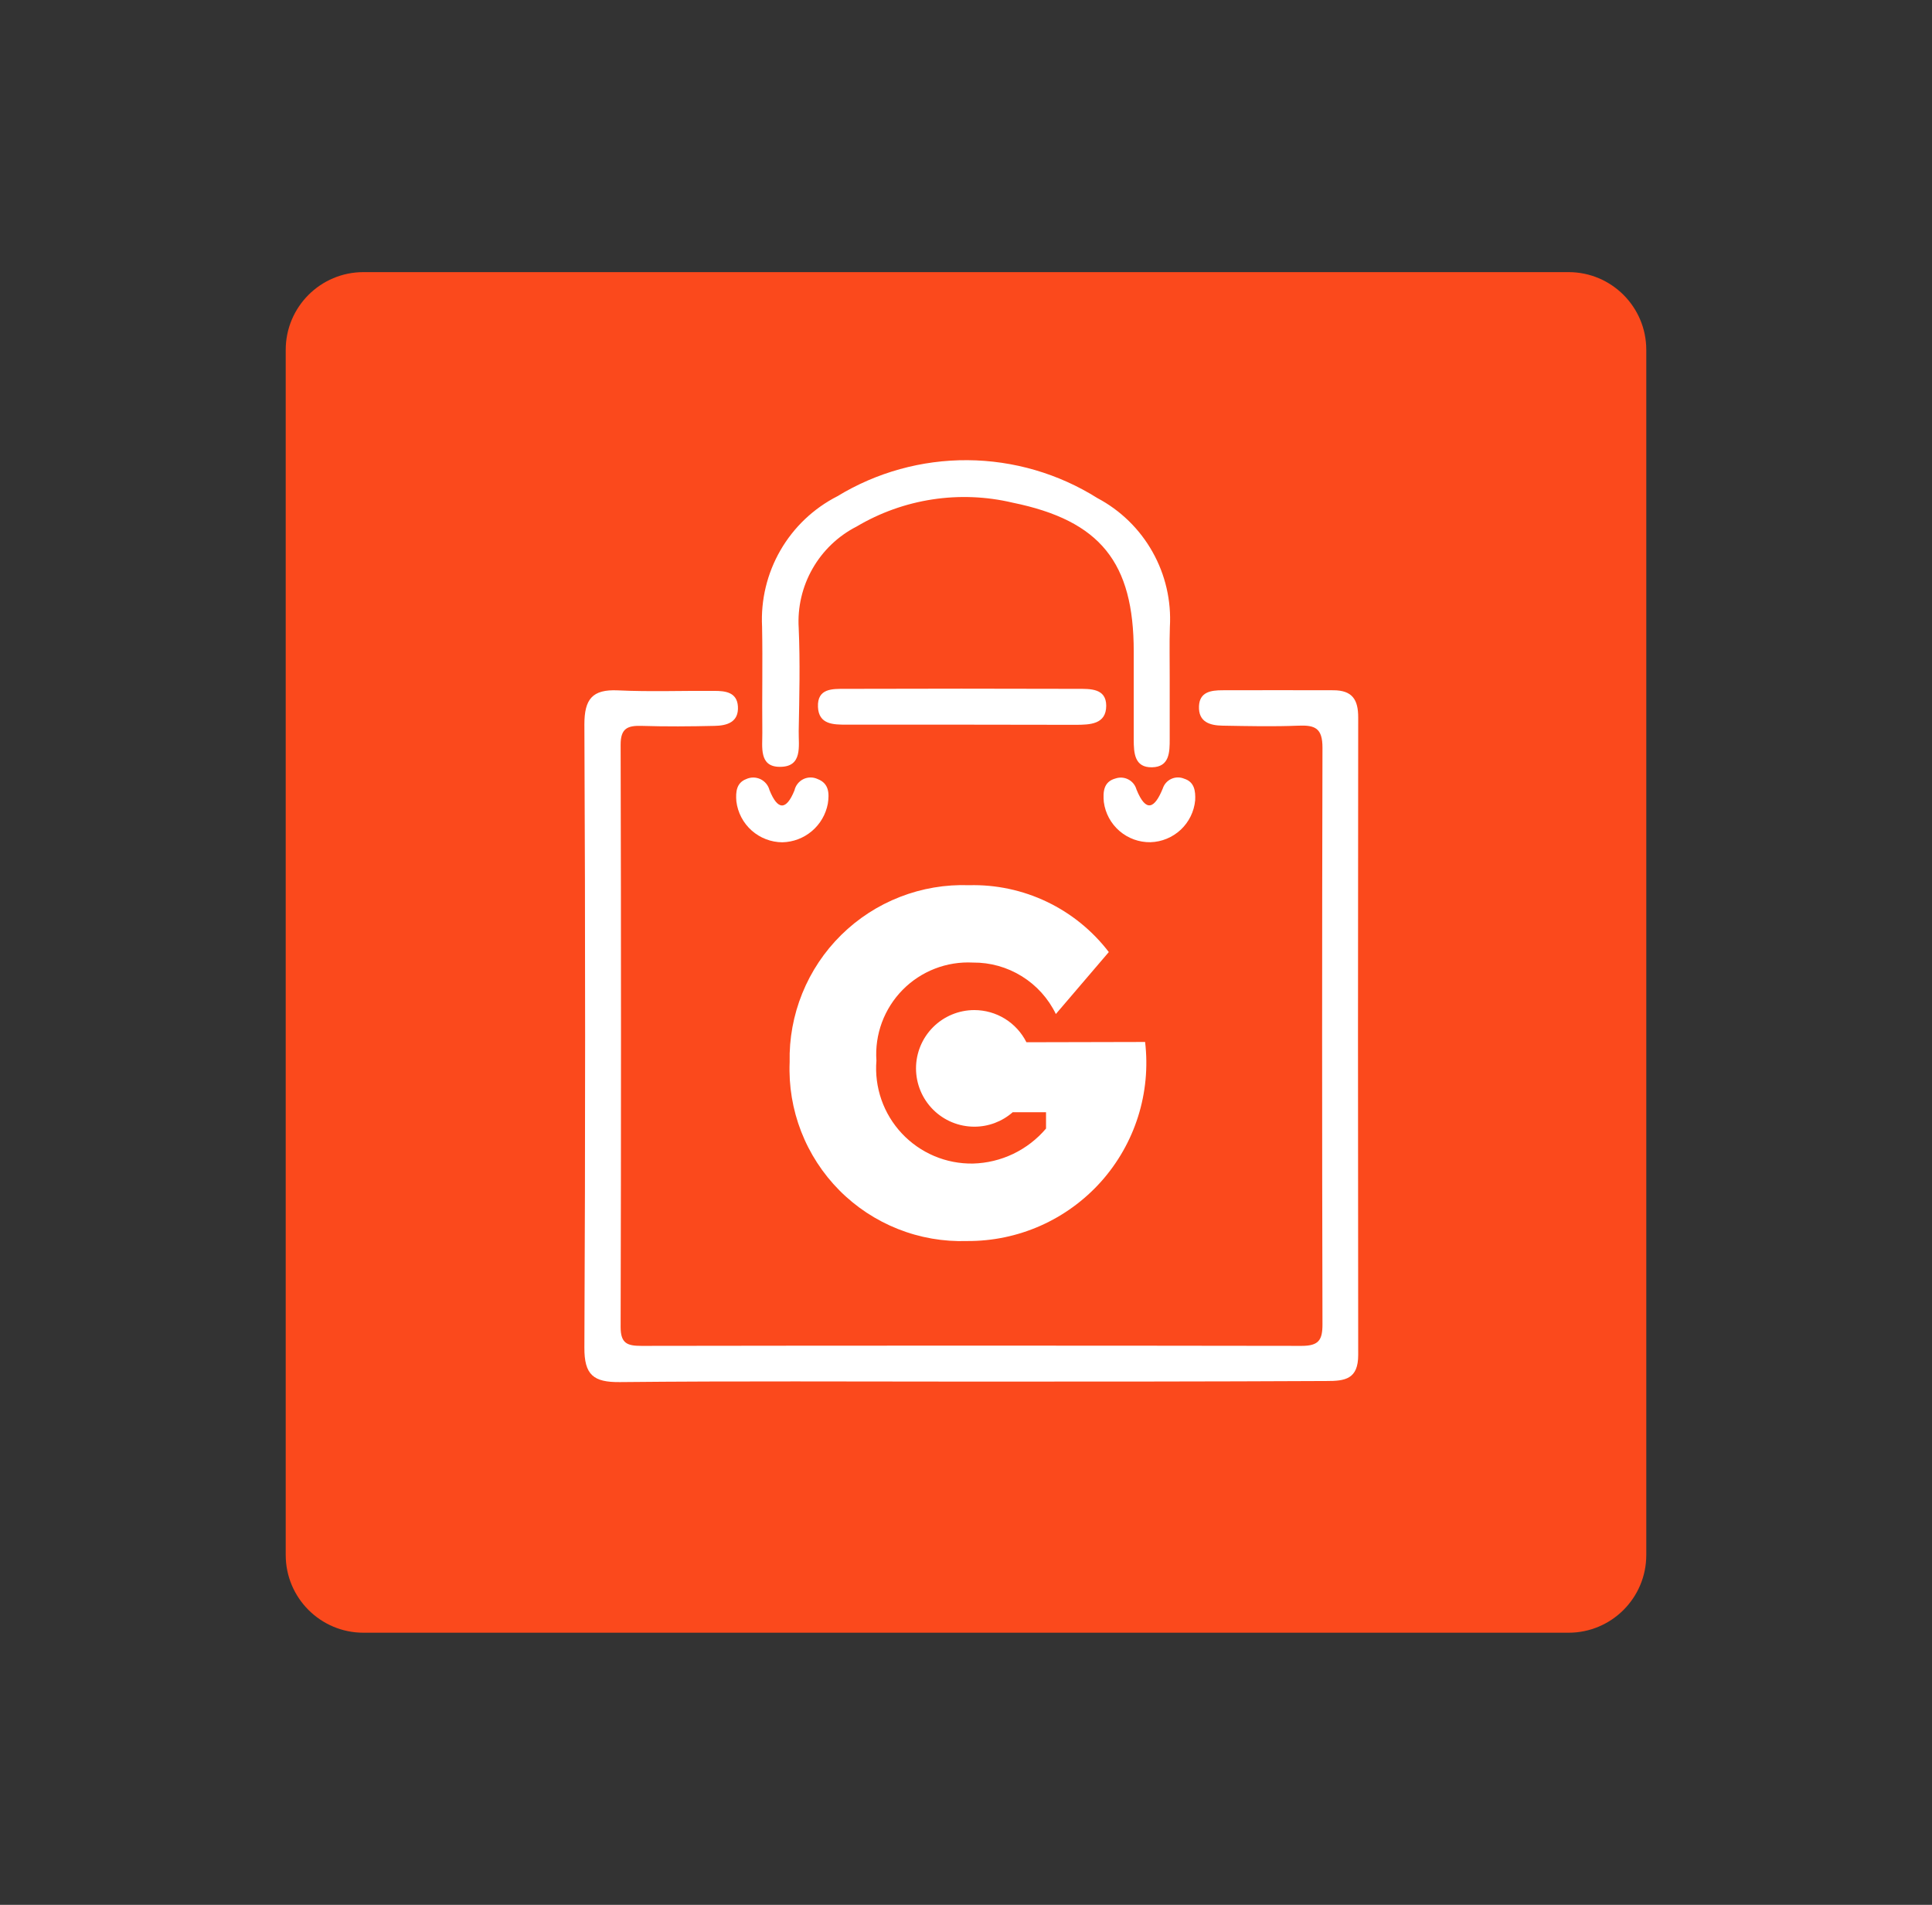 <svg width="71" height="70" viewBox="0 0 71 70" fill="none" xmlns="http://www.w3.org/2000/svg">
<rect x="0" y="0" width="71" height="70" fill="#333333" stroke="none"/>
<path d="M57.643 10H13.357C11.779 10 10.5 11.279 10.5 12.857V57.143C10.5 58.721 11.779 60 13.357 60H57.643C59.221 60 60.5 58.721 60.5 57.143V12.857C60.5 11.279 59.221 10 57.643 10Z" fill="#FB491C"/>
<path d="M37.721 38.301C37.542 37.946 37.269 37.647 36.931 37.438C36.593 37.23 36.204 37.119 35.806 37.119C35.238 37.119 34.693 37.344 34.291 37.746C33.889 38.148 33.663 38.693 33.663 39.261C33.663 39.83 33.889 40.375 34.291 40.777C34.693 41.179 35.238 41.404 35.806 41.404C36.325 41.405 36.825 41.216 37.215 40.874H38.441V41.473C38.109 41.864 37.698 42.181 37.236 42.403C36.773 42.624 36.269 42.746 35.756 42.759C35.268 42.767 34.783 42.673 34.333 42.483C33.883 42.292 33.478 42.01 33.144 41.654C32.809 41.297 32.553 40.875 32.392 40.414C32.231 39.953 32.168 39.463 32.208 38.976C32.175 38.499 32.244 38.021 32.41 37.572C32.577 37.124 32.836 36.717 33.171 36.376C33.507 36.035 33.911 35.77 34.356 35.597C34.802 35.424 35.279 35.348 35.756 35.373C36.391 35.367 37.014 35.542 37.553 35.877C38.093 36.212 38.526 36.693 38.802 37.264L40.748 34.987C40.147 34.201 39.369 33.568 38.476 33.141C37.584 32.714 36.602 32.504 35.613 32.53C34.747 32.499 33.883 32.645 33.075 32.96C32.266 33.274 31.531 33.751 30.913 34.36C30.296 34.969 29.809 35.698 29.484 36.502C29.158 37.305 29 38.167 29.019 39.034C28.983 39.903 29.127 40.769 29.441 41.579C29.756 42.389 30.234 43.126 30.846 43.743C31.458 44.36 32.191 44.843 32.999 45.164C33.807 45.485 34.672 45.635 35.541 45.606C36.468 45.612 37.387 45.421 38.236 45.045C39.084 44.669 39.843 44.116 40.462 43.425C41.08 42.733 41.545 41.917 41.824 41.032C42.103 40.147 42.191 39.213 42.082 38.291L37.721 38.301Z" fill="white"/>
<path d="M35.659 50.772C31.366 50.772 27.072 50.747 22.779 50.79C21.809 50.8 21.47 50.526 21.476 49.52C21.512 41.887 21.512 34.254 21.476 26.622C21.476 25.697 21.762 25.326 22.706 25.37C23.885 25.426 25.068 25.38 26.248 25.389C26.652 25.389 27.085 25.435 27.118 25.96C27.153 26.542 26.715 26.667 26.26 26.675C25.366 26.696 24.47 26.703 23.578 26.675C23.065 26.66 22.806 26.763 22.808 27.369C22.826 34.502 22.826 41.636 22.808 48.77C22.808 49.377 23.062 49.459 23.575 49.459C31.66 49.447 39.747 49.447 47.833 49.459C48.463 49.459 48.602 49.246 48.6 48.66C48.583 41.598 48.583 34.536 48.6 27.473C48.6 26.759 48.328 26.643 47.719 26.667C46.79 26.705 45.862 26.683 44.929 26.667C44.466 26.66 44.038 26.536 44.062 25.953C44.083 25.423 44.51 25.367 44.919 25.366C46.279 25.359 47.633 25.366 48.998 25.366C49.7 25.366 49.915 25.716 49.913 26.366C49.903 34.175 49.903 41.985 49.913 49.795C49.913 50.679 49.435 50.753 48.746 50.75C44.389 50.772 40.025 50.772 35.659 50.772Z" fill="white"/>
<path d="M42.986 24.881C42.986 25.639 42.986 26.396 42.986 27.154C42.986 27.63 42.986 28.183 42.338 28.197C41.689 28.211 41.666 27.667 41.664 27.184C41.664 26.103 41.664 25.02 41.664 23.939C41.664 20.676 40.444 19.133 37.217 18.473C35.263 18.01 33.206 18.325 31.479 19.35C30.8 19.697 30.238 20.235 29.86 20.898C29.482 21.56 29.305 22.319 29.352 23.08C29.407 24.34 29.375 25.604 29.352 26.866C29.344 27.414 29.505 28.186 28.657 28.18C27.884 28.18 28.021 27.444 28.015 26.926C28.001 25.627 28.031 24.328 28.006 23.031C27.955 22.05 28.189 21.075 28.68 20.224C29.171 19.373 29.898 18.682 30.774 18.236C32.215 17.358 33.872 16.899 35.56 16.911C37.247 16.923 38.898 17.405 40.327 18.303C41.178 18.754 41.883 19.441 42.355 20.282C42.828 21.122 43.049 22.08 42.992 23.043C42.972 23.654 42.988 24.268 42.986 24.881Z" fill="white"/>
<path d="M35.32 26.63C33.916 26.63 32.51 26.63 31.106 26.63C30.636 26.63 30.087 26.63 30.06 25.981C30.03 25.29 30.592 25.314 31.06 25.314C33.906 25.305 36.751 25.305 39.596 25.314C40.067 25.314 40.65 25.291 40.653 25.933C40.653 26.623 40.052 26.633 39.536 26.636C38.129 26.634 36.727 26.63 35.32 26.63Z" fill="white"/>
<path d="M28.752 30.953C28.335 30.951 27.933 30.796 27.622 30.519C27.311 30.242 27.111 29.861 27.061 29.447C27.033 29.104 27.061 28.769 27.421 28.631C27.502 28.593 27.591 28.573 27.682 28.573C27.772 28.573 27.861 28.593 27.943 28.631C28.025 28.67 28.097 28.726 28.155 28.795C28.213 28.864 28.255 28.945 28.278 29.033C28.573 29.769 28.888 29.803 29.196 29.046C29.216 28.956 29.256 28.873 29.313 28.801C29.37 28.729 29.442 28.671 29.525 28.631C29.607 28.591 29.697 28.571 29.789 28.571C29.881 28.571 29.971 28.592 30.053 28.631C30.463 28.79 30.482 29.153 30.422 29.536C30.348 29.928 30.142 30.282 29.838 30.54C29.534 30.798 29.151 30.944 28.752 30.953Z" fill="white"/>
<path d="M42.279 30.95C41.862 30.957 41.457 30.81 41.141 30.538C40.825 30.266 40.62 29.887 40.565 29.474C40.532 29.098 40.553 28.728 40.993 28.608C41.07 28.582 41.152 28.571 41.233 28.577C41.314 28.583 41.393 28.605 41.465 28.643C41.538 28.68 41.601 28.732 41.653 28.795C41.704 28.858 41.742 28.931 41.764 29.01C42.117 29.883 42.435 29.705 42.732 28.974C42.757 28.896 42.798 28.825 42.853 28.764C42.908 28.703 42.974 28.655 43.049 28.621C43.123 28.588 43.204 28.57 43.286 28.57C43.367 28.569 43.448 28.586 43.523 28.618C43.893 28.735 43.939 29.065 43.922 29.41C43.883 29.823 43.694 30.207 43.392 30.491C43.089 30.774 42.693 30.938 42.279 30.95Z" fill="white"/>
</svg>
